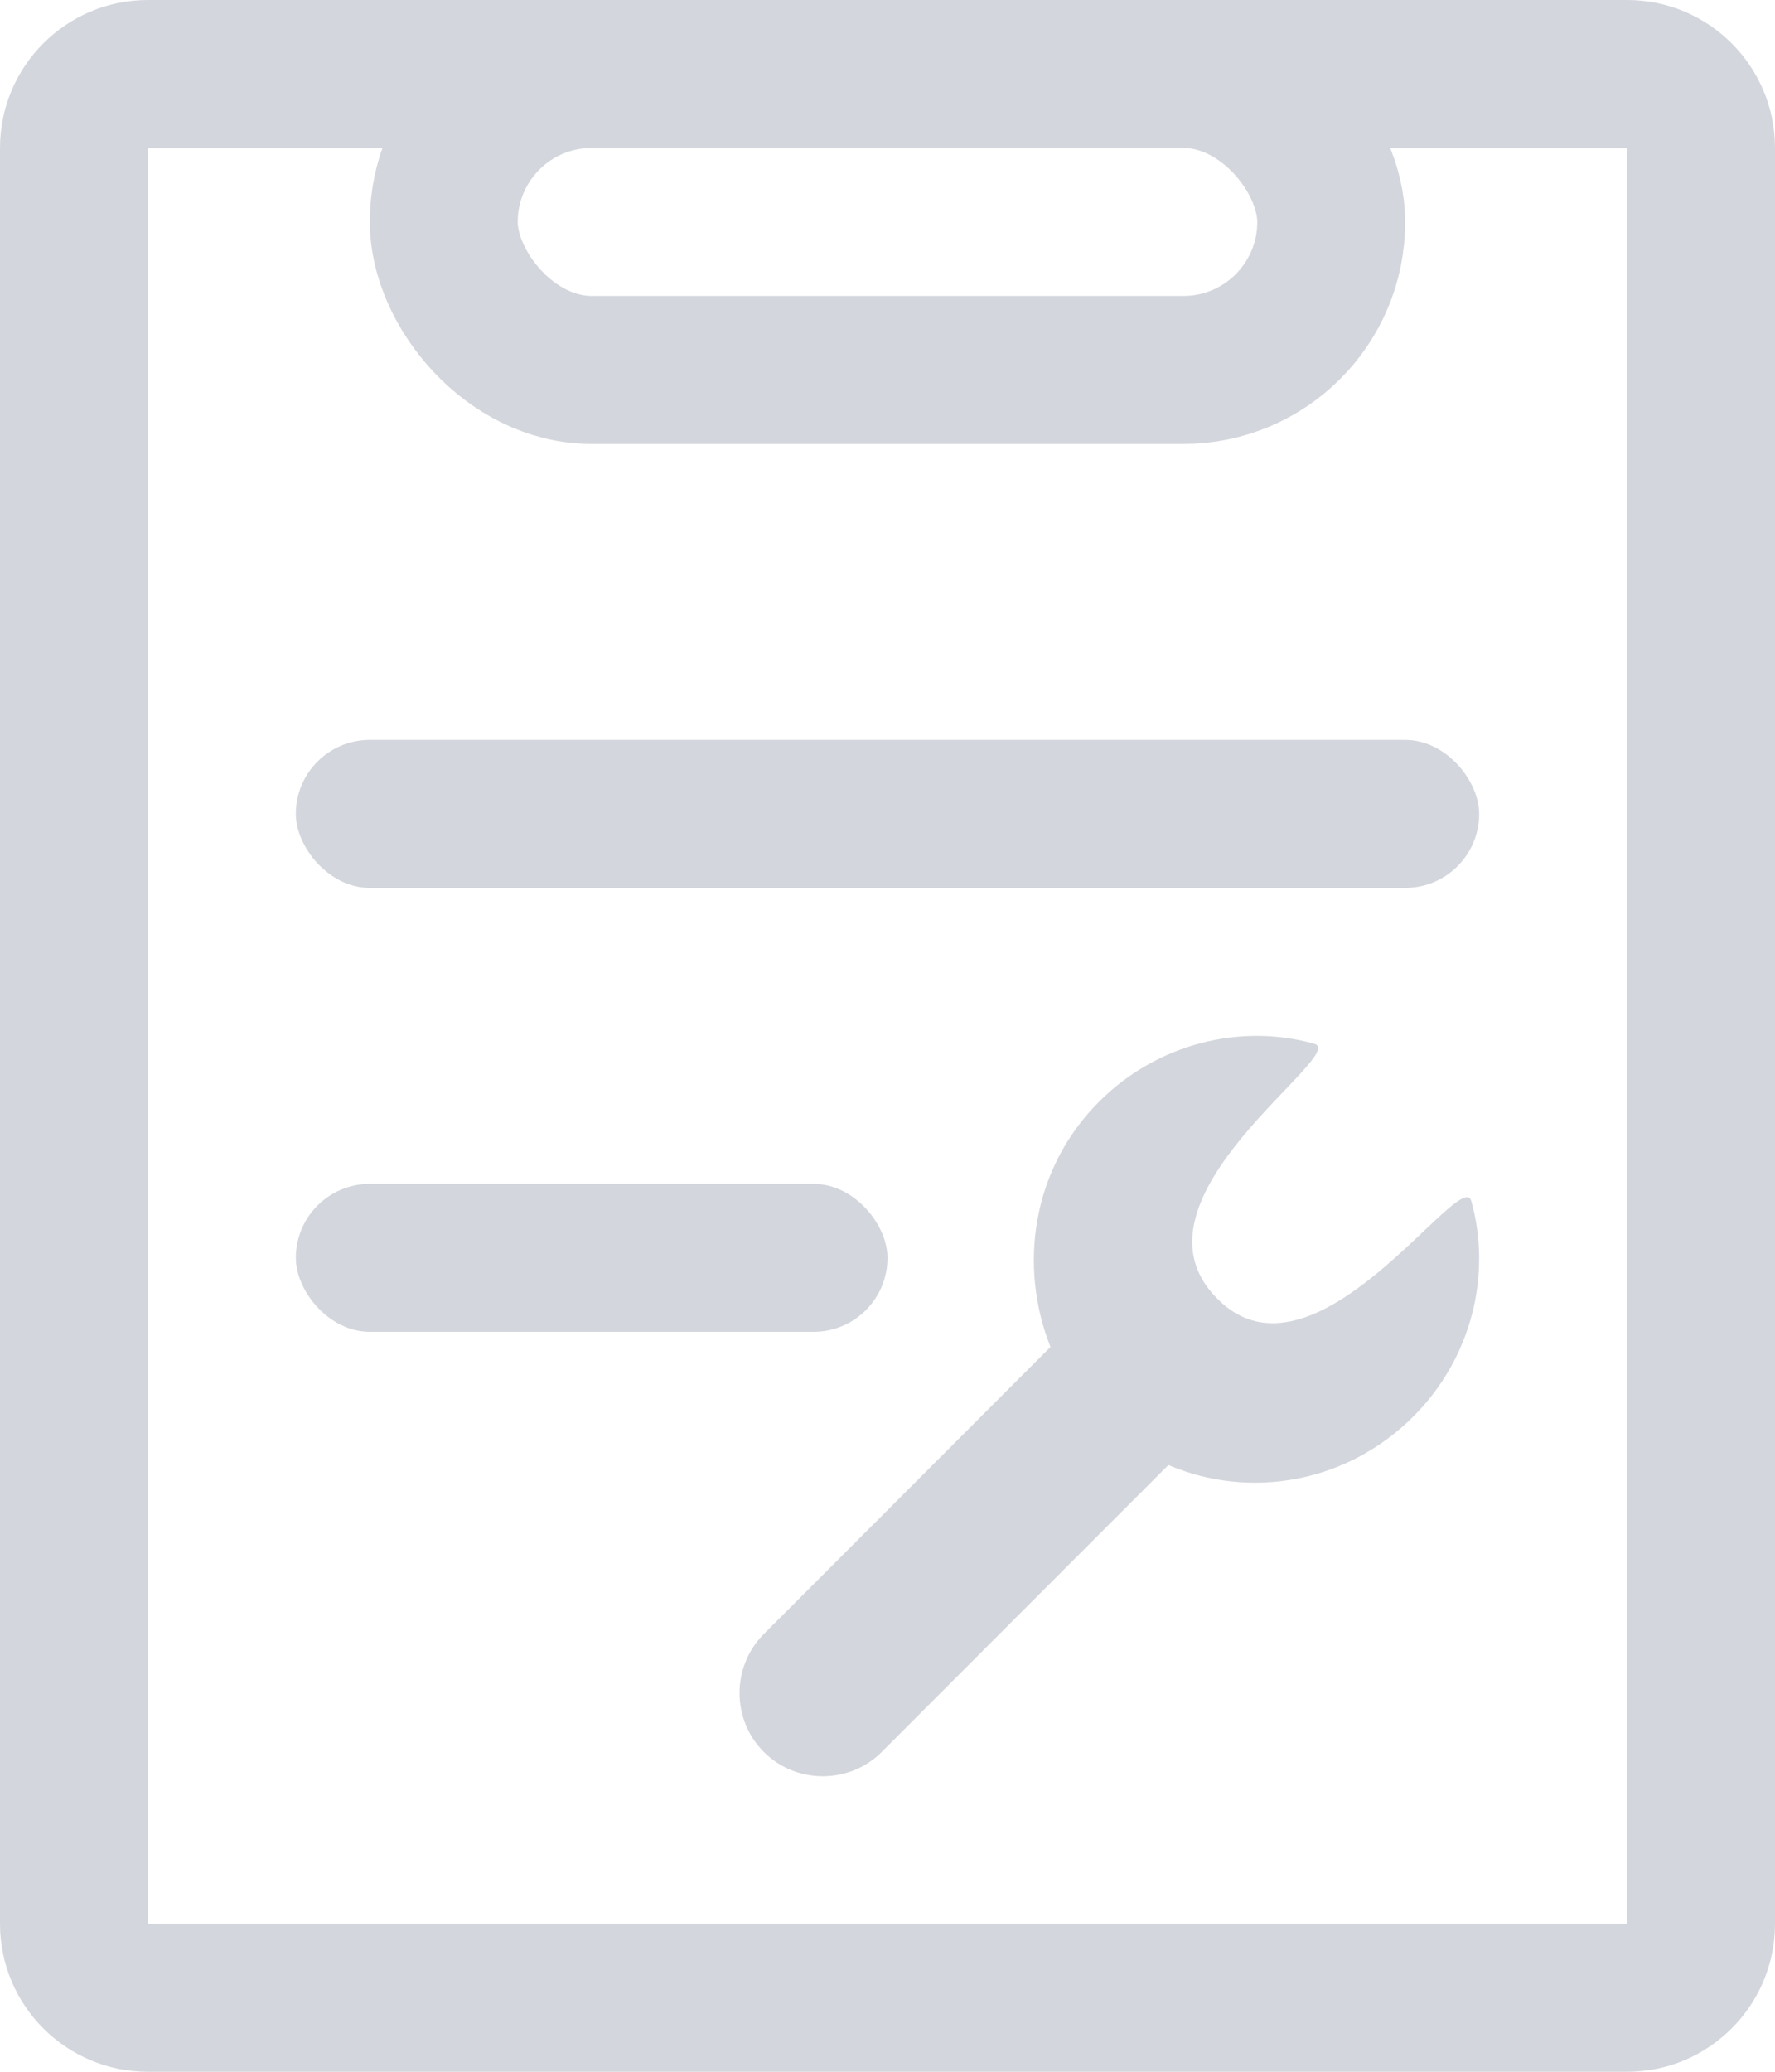 <?xml version="1.0" encoding="UTF-8"?>
<svg width="12px" height="14px" viewBox="0 0 12 14" version="1.1" xmlns="http://www.w3.org/2000/svg" xmlns:xlink="http://www.w3.org/1999/xlink">
    <!-- Generator: Sketch 63.1 (92452) - https://sketch.com -->
    <title>icons/一级菜单/工单设置_n</title>
    <desc>Created with Sketch.</desc>
    <g id="基础平台" stroke="none" stroke-width="1" fill="none" fill-rule="evenodd">
        <g id="一级菜单s-copy" transform="translate(-26, -478)">
            <g id="一级菜单" transform="translate(0, 73)">
                <g id="底">
                    <g id="icons/一级菜单/工单管理_n" transform="translate(25, 405)">
                        <g id="编组-2">
                            <rect id="Rectangle" fill="#FFFFFF" opacity="0" x="0" y="0" width="14" height="14"></rect>
                            <g id="编组" transform="translate(1, 0)">
                                <path d="M11,0 C11.552,0 12,0.448 12,1 L12,13 C12,13.552 11.552,14 11,14 L1,14 C0.448,14 0,13.552 0,13 L0,1 C0,0.448 0.448,0 1,0 L11,0 Z M11,1 L1,1 L1,13 L11,13 L11,1 Z" id="矩形" fill="#D3D6DC" fill-rule="nonzero"></path>
                                <rect id="矩形" stroke="#D3D6DC" x="3" y="0.5" width="6" height="2" rx="1"></rect>
                                <path d="M9.836,11.042 C10.055,11.261 10.055,11.621 9.836,11.839 C9.617,12.058 9.258,12.058 9.039,11.839 L7.101,9.9 C6.554,10.134 5.897,10.025 5.444,9.571 C5.053,9.18 4.913,8.617 5.053,8.117 C5.116,7.867 6.116,9.446 6.772,8.774 C7.444,8.102 5.866,7.116 6.116,7.053 C6.616,6.913 7.178,7.053 7.569,7.444 C8.023,7.898 8.116,8.555 7.898,9.102 L9.836,11.042 Z" id="形状" fill="#D3D6DC" fill-rule="nonzero" transform="translate(7.5, 9.502) scale(-1, 1) translate(-7.5, -9.502) "></path>
                                <rect id="矩形" fill="#D3D6DC" x="2" y="8" width="4" height="1" rx="0.5"></rect>
                                <rect id="矩形备份-2" fill="#D3D6DC" x="2" y="5" width="8" height="1" rx="0.5"></rect>
                            </g>
                        </g>
                    </g>
                </g>
            </g>
        </g>
    </g>
</svg>